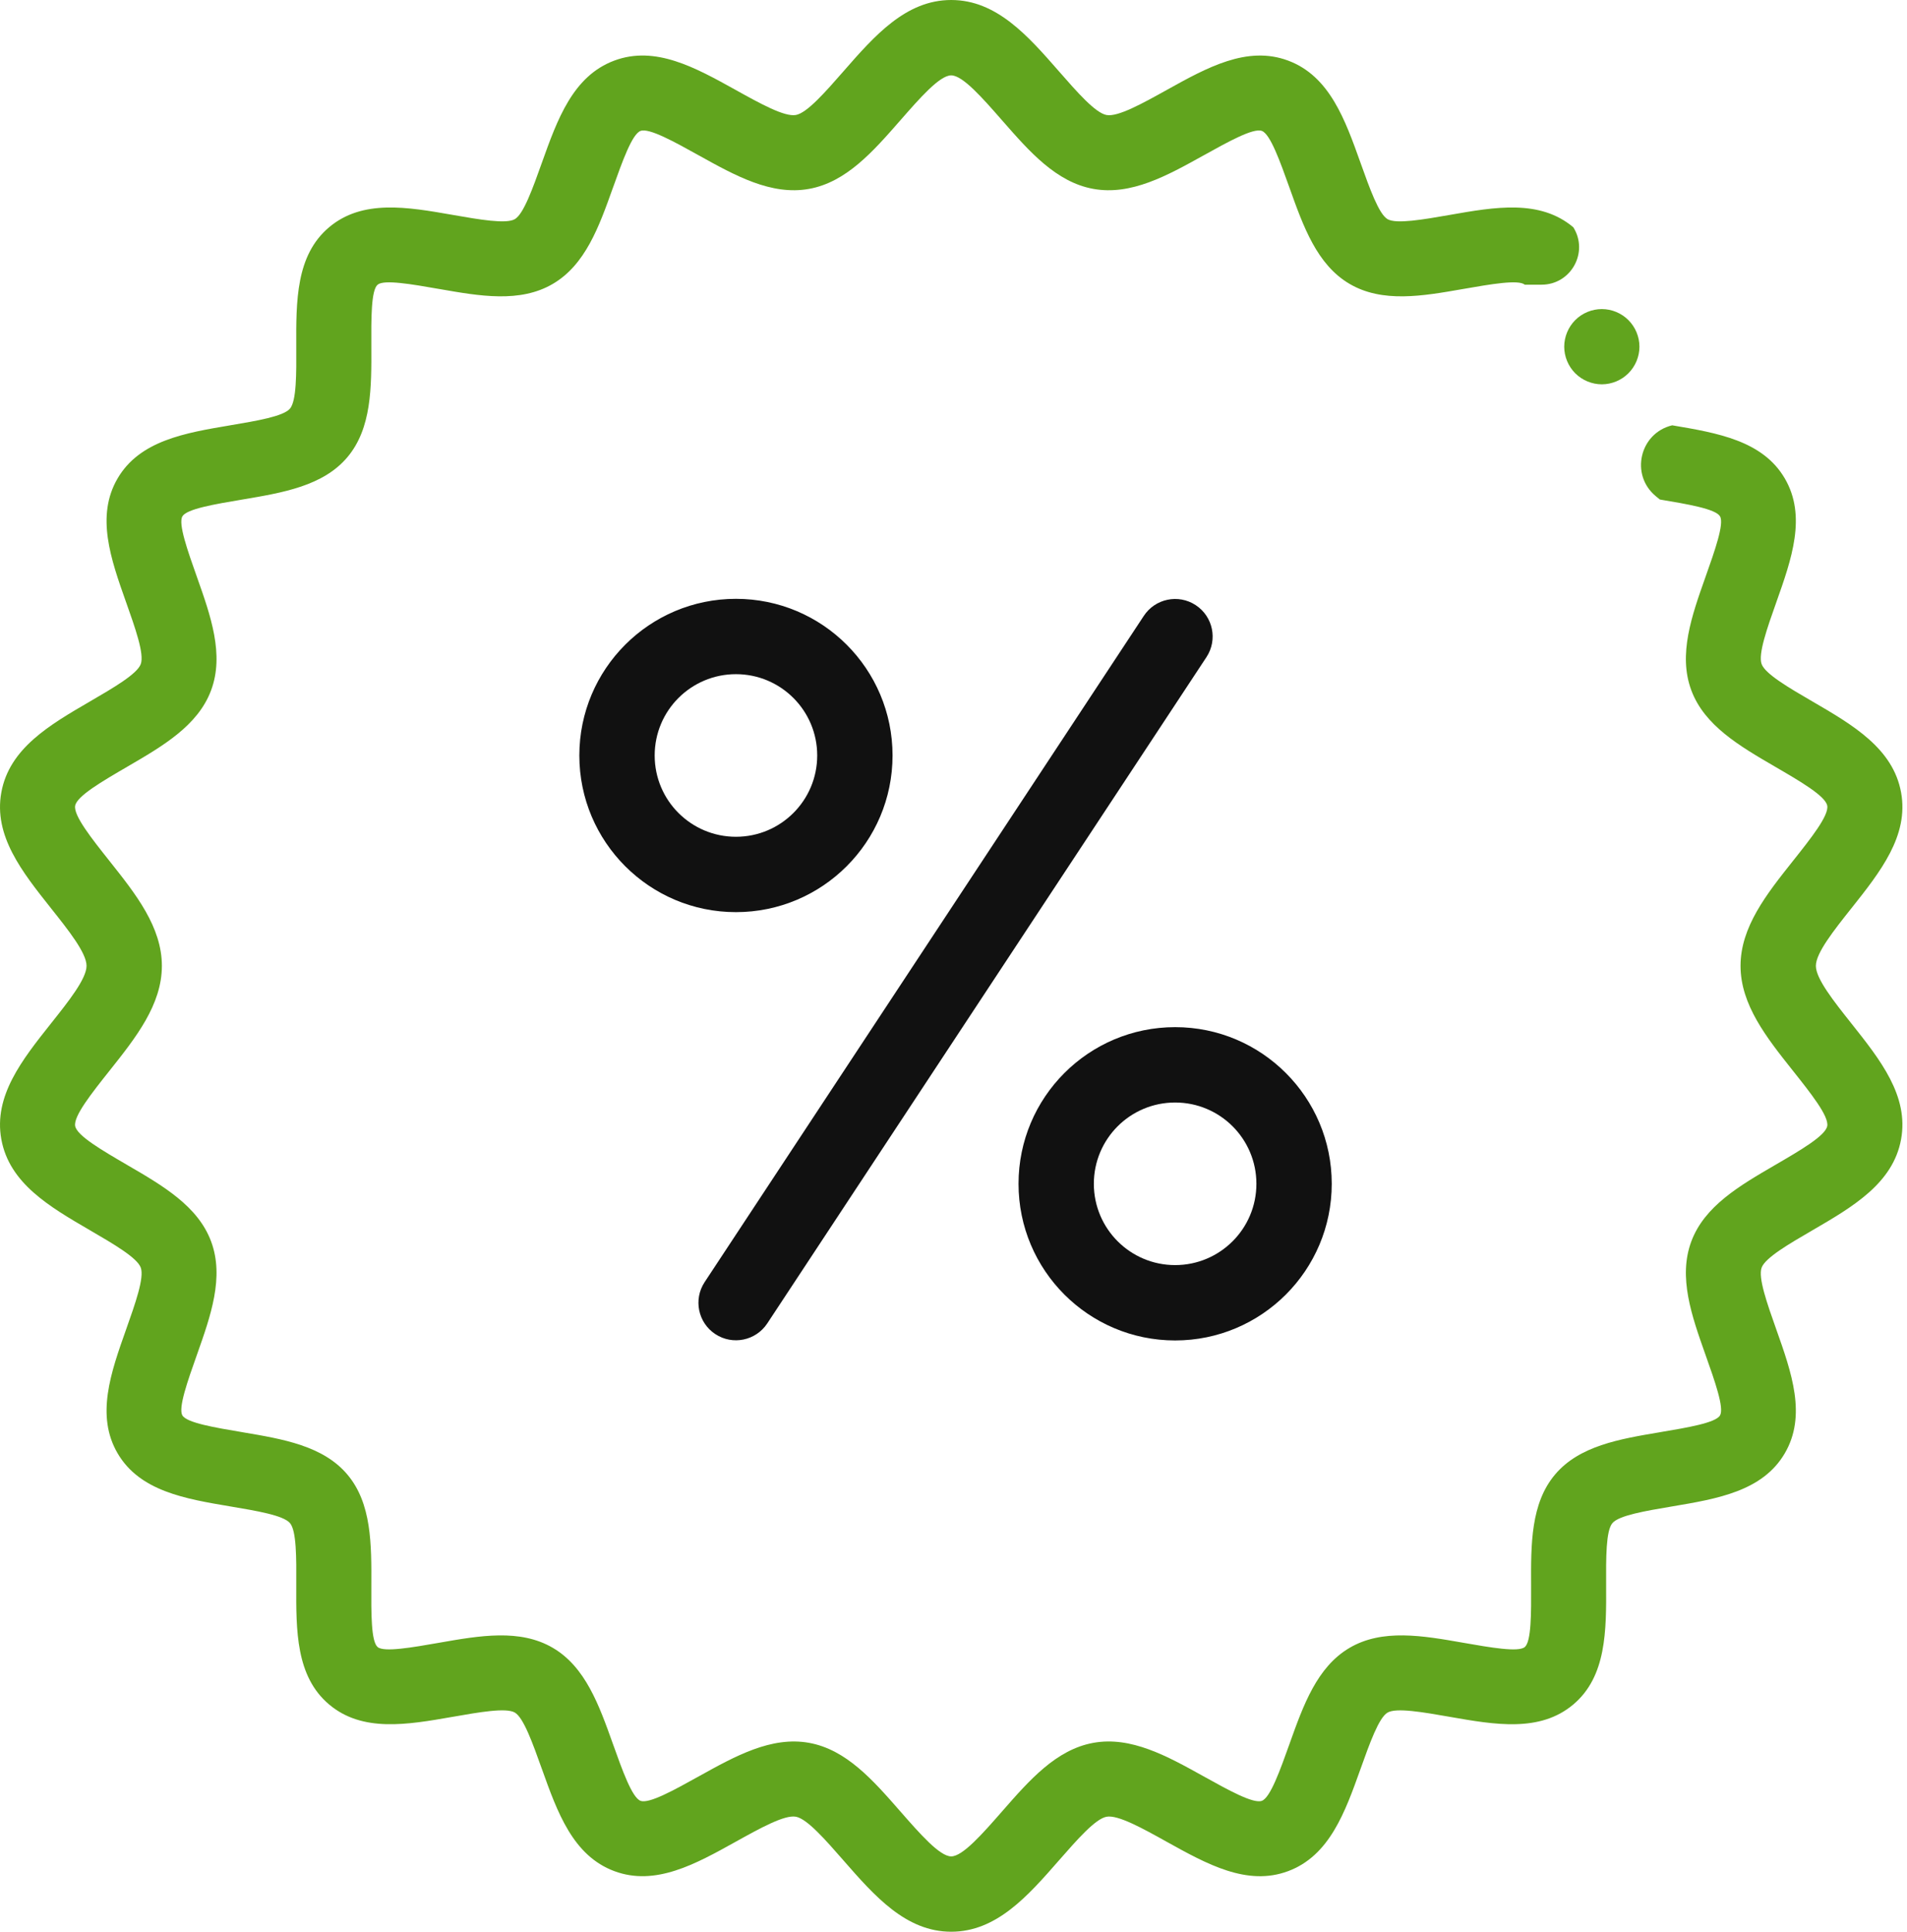 <svg width="79" height="80" viewBox="0 0 79 80" fill="none" xmlns="http://www.w3.org/2000/svg">
<path d="M66.358 15.916C66.767 15.916 67.17 15.749 67.459 15.459C67.749 15.169 67.916 14.768 67.916 14.358C67.916 13.948 67.749 13.546 67.459 13.257C67.17 12.966 66.767 12.8 66.358 12.8C65.948 12.8 65.546 12.966 65.256 13.257C64.967 13.546 64.8 13.948 64.8 14.358C64.8 14.768 64.967 15.169 65.256 15.459C65.546 15.749 65.948 15.916 66.358 15.916Z" fill="#61A41E"/>
<path fill-rule="evenodd" clip-rule="evenodd" d="M30.487 24.8C28.696 24.8 27.074 25.526 25.9 26.7C24.726 27.874 24 29.496 24 31.287C24 33.078 24.726 34.7 25.9 35.874C27.074 37.048 28.696 37.775 30.487 37.775C32.279 37.775 33.901 37.048 35.075 35.874C36.248 34.7 36.975 33.078 36.975 31.287C36.975 29.496 36.248 27.874 35.075 26.7C33.901 25.526 32.279 24.8 30.487 24.8ZM32.868 28.906C32.259 28.297 31.418 27.92 30.487 27.92C29.558 27.92 28.716 28.297 28.106 28.906C27.497 29.515 27.121 30.357 27.121 31.287C27.121 32.217 27.497 33.059 28.106 33.668C28.716 34.277 29.558 34.654 30.487 34.654C31.418 34.654 32.259 34.277 32.868 33.668C33.477 33.059 33.854 32.217 33.854 31.287C33.854 30.357 33.477 29.515 32.868 28.906ZM47.383 25.507L29.189 53.099C28.718 53.816 28.917 54.78 29.634 55.251C30.351 55.722 31.314 55.523 31.786 54.806L49.98 27.213C50.451 26.496 50.252 25.533 49.535 25.062C48.818 24.59 47.854 24.789 47.383 25.507ZM48.681 42.538C46.89 42.538 45.268 43.264 44.094 44.438C42.92 45.612 42.194 47.234 42.194 49.025C42.194 50.817 42.92 52.438 44.094 53.613C45.268 54.786 46.89 55.513 48.681 55.513C50.473 55.513 52.094 54.786 53.268 53.613C54.443 52.438 55.169 50.817 55.169 49.025C55.169 47.234 54.443 45.612 53.268 44.438C52.094 43.264 50.473 42.538 48.681 42.538ZM51.062 46.644C50.453 46.036 49.611 45.659 48.681 45.659C47.751 45.659 46.91 46.035 46.3 46.644C45.691 47.253 45.314 48.096 45.314 49.025C45.314 49.955 45.691 50.797 46.3 51.406C46.91 52.015 47.751 52.392 48.681 52.392C49.611 52.392 50.453 52.015 51.062 51.406C51.672 50.797 52.048 49.955 52.048 49.025C52.048 48.096 51.672 47.254 51.062 46.644Z" fill="#111111"/>
<path d="M39.405 0C41.283 0 42.58 1.481 43.864 2.949C44.624 3.818 45.378 4.679 45.84 4.763C46.312 4.849 47.327 4.285 48.335 3.725C50.003 2.798 51.662 1.877 53.36 2.509C55.078 3.149 55.721 4.949 56.362 6.744L56.364 6.75C56.743 7.81 57.12 8.865 57.481 9.076C57.843 9.287 58.953 9.093 60.063 8.9L60.066 8.899C61.932 8.572 63.794 8.246 65.177 9.413C65.825 10.447 65.082 11.79 63.861 11.79H63.166C62.904 11.569 61.761 11.768 60.614 11.968L60.602 11.97C58.936 12.262 57.268 12.554 55.909 11.757C54.559 10.967 53.992 9.382 53.425 7.792C53.025 6.674 52.624 5.552 52.275 5.422C51.921 5.291 50.887 5.865 49.847 6.443L49.846 6.443C48.353 7.273 46.853 8.106 45.291 7.822C43.752 7.543 42.644 6.276 41.526 4.999L41.524 4.997L41.523 4.996C40.706 4.062 39.882 3.121 39.405 3.121C38.928 3.121 38.104 4.062 37.287 4.996L37.286 4.997C36.167 6.275 35.058 7.543 33.519 7.822C31.956 8.106 30.456 7.272 28.963 6.443C27.923 5.865 26.889 5.291 26.535 5.422C26.186 5.552 25.785 6.674 25.386 7.792L25.384 7.795C24.817 9.384 24.251 10.967 22.901 11.757C21.542 12.554 19.873 12.262 18.207 11.97L18.198 11.969C17.051 11.768 15.906 11.569 15.644 11.79C15.372 12.02 15.377 13.186 15.383 14.352C15.39 16.046 15.398 17.739 14.391 18.934C13.387 20.125 11.719 20.405 10.05 20.686L10.043 20.687C8.89 20.881 7.736 21.076 7.556 21.384C7.377 21.689 7.768 22.796 8.162 23.906C8.728 25.504 9.297 27.108 8.745 28.588C8.201 30.05 6.746 30.896 5.282 31.747L5.281 31.748C4.238 32.355 3.187 32.966 3.114 33.367C3.041 33.774 3.789 34.717 4.546 35.669L4.549 35.673C5.623 37.025 6.706 38.389 6.706 40C6.706 41.611 5.625 42.973 4.551 44.325L4.549 44.327C3.791 45.281 3.041 46.226 3.114 46.633C3.187 47.034 4.233 47.642 5.274 48.248L5.281 48.253C6.745 49.103 8.201 49.95 8.745 51.412C9.297 52.893 8.728 54.496 8.162 56.095C7.768 57.205 7.377 58.31 7.556 58.617C7.736 58.925 8.894 59.12 10.05 59.314L10.053 59.315C11.722 59.596 13.387 59.876 14.391 61.067C15.398 62.261 15.39 63.955 15.383 65.649C15.377 66.815 15.372 67.98 15.644 68.21C15.907 68.432 17.057 68.231 18.207 68.03L18.211 68.029C19.876 67.738 21.543 67.447 22.901 68.243C24.252 69.033 24.818 70.618 25.386 72.208C25.785 73.326 26.186 74.448 26.535 74.578C26.889 74.71 27.923 74.135 28.963 73.557L28.965 73.556C30.457 72.728 31.957 71.895 33.519 72.178C35.058 72.457 36.167 73.725 37.286 75.004L37.287 75.005C38.104 75.938 38.928 76.88 39.405 76.88C39.882 76.88 40.706 75.938 41.523 75.005L41.524 75.004C42.643 73.725 43.752 72.457 45.291 72.178C46.853 71.894 48.354 72.728 49.847 73.557C50.887 74.135 51.921 74.71 52.275 74.578C52.624 74.448 53.025 73.326 53.425 72.208L53.425 72.206C53.993 70.617 54.559 69.034 55.908 68.243C57.268 67.446 58.936 67.738 60.602 68.03L60.606 68.031C61.756 68.232 62.903 68.432 63.166 68.21C63.438 67.98 63.433 66.815 63.428 65.649C63.42 63.955 63.412 62.261 64.419 61.067C65.423 59.876 67.088 59.596 68.756 59.315L68.76 59.314C69.916 59.12 71.074 58.925 71.254 58.617C71.433 58.31 71.042 57.205 70.648 56.095C70.082 54.496 69.513 52.893 70.065 51.412C70.609 49.95 72.064 49.104 73.527 48.253L73.528 48.253L73.529 48.252C74.573 47.645 75.622 47.035 75.696 46.633C75.769 46.226 75.019 45.281 74.261 44.327L74.259 44.325C73.186 42.973 72.104 41.611 72.104 40C72.104 38.389 73.187 37.025 74.261 35.673L74.264 35.669C75.021 34.717 75.769 33.774 75.696 33.367C75.622 32.966 74.573 32.355 73.528 31.748L73.525 31.746C72.063 30.895 70.609 30.049 70.065 28.588C69.513 27.108 70.082 25.504 70.648 23.906C71.042 22.796 71.433 21.689 71.254 21.384C71.074 21.076 69.919 20.881 68.765 20.687L68.76 20.686L68.591 20.547C67.523 19.662 67.923 17.938 69.272 17.614L69.274 17.614C71.145 17.93 73.019 18.246 73.936 19.811C74.851 21.373 74.22 23.154 73.586 24.942C73.206 26.014 72.825 27.09 72.978 27.504C73.132 27.915 74.107 28.483 75.087 29.053L75.089 29.054C76.751 30.021 78.424 30.993 78.755 32.819C79.081 34.612 77.896 36.104 76.701 37.61L76.699 37.612L76.697 37.614C75.964 38.538 75.225 39.468 75.225 40C75.225 40.532 75.964 41.463 76.697 42.386L76.699 42.389L76.7 42.39C77.896 43.895 79.081 45.387 78.755 47.181C78.424 49.007 76.751 49.98 75.089 50.947C74.108 51.517 73.132 52.084 72.978 52.497C72.825 52.91 73.206 53.986 73.586 55.059C74.22 56.846 74.851 58.628 73.936 60.189C73.019 61.755 71.144 62.071 69.272 62.386L69.266 62.387C68.165 62.573 67.066 62.758 66.796 63.078C66.526 63.398 66.531 64.513 66.536 65.629L66.536 65.637C66.545 67.532 66.553 69.427 65.177 70.588C63.794 71.754 61.932 71.428 60.066 71.102L60.063 71.101C58.953 70.907 57.843 70.713 57.481 70.925C57.12 71.136 56.743 72.191 56.364 73.251L56.362 73.257C55.721 75.051 55.078 76.852 53.36 77.492C51.662 78.124 50.003 77.202 48.335 76.276C47.327 75.715 46.313 75.152 45.84 75.238C45.379 75.322 44.626 76.181 43.866 77.049L43.864 77.051C42.58 78.519 41.283 80 39.405 80C37.527 80 36.231 78.52 34.947 77.053L34.946 77.051C34.186 76.182 33.432 75.321 32.97 75.237C32.498 75.151 31.486 75.714 30.478 76.273L30.475 76.275C28.807 77.202 27.148 78.123 25.45 77.491C23.733 76.852 23.09 75.053 22.449 73.26L22.447 73.256C22.068 72.195 21.69 71.136 21.329 70.924C20.967 70.712 19.855 70.907 18.743 71.102L18.741 71.102C16.877 71.428 15.015 71.753 13.632 70.587C12.256 69.426 12.265 67.531 12.273 65.636C12.279 64.517 12.284 63.398 12.013 63.078C11.743 62.757 10.641 62.571 9.538 62.386C7.666 62.071 5.791 61.755 4.873 60.189C3.959 58.627 4.59 56.846 5.224 55.058C5.604 53.986 5.985 52.91 5.831 52.496C5.678 52.084 4.702 51.517 3.721 50.946L3.718 50.944C2.057 49.978 0.385 49.006 0.055 47.181C-0.271 45.387 0.914 43.894 2.11 42.388C2.845 41.464 3.585 40.532 3.585 39.999C3.585 39.467 2.845 38.535 2.11 37.611L2.109 37.609C0.913 36.104 -0.271 34.612 0.055 32.818C0.385 30.993 2.057 30.021 3.718 29.055L3.721 29.053C4.702 28.483 5.678 27.915 5.831 27.503C5.985 27.09 5.604 26.014 5.224 24.941L5.223 24.94C4.59 23.153 3.959 21.372 4.873 19.811C5.791 18.245 7.666 17.929 9.538 17.614L9.541 17.613C10.644 17.428 11.743 17.242 12.013 16.922C12.284 16.601 12.279 15.482 12.273 14.363C12.265 12.468 12.256 10.572 13.632 9.413C15.015 8.246 16.878 8.572 18.743 8.898L18.748 8.899C19.858 9.093 20.968 9.287 21.329 9.075C21.69 8.864 22.068 7.805 22.447 6.743C23.088 4.949 23.732 3.148 25.45 2.509C27.148 1.876 28.805 2.797 30.473 3.723L30.475 3.724L30.478 3.726C31.486 4.286 32.498 4.848 32.97 4.762C33.432 4.678 34.186 3.817 34.946 2.949L34.947 2.947C36.231 1.48 37.527 0 39.405 0Z" fill="#61A41E"/>
</svg>

